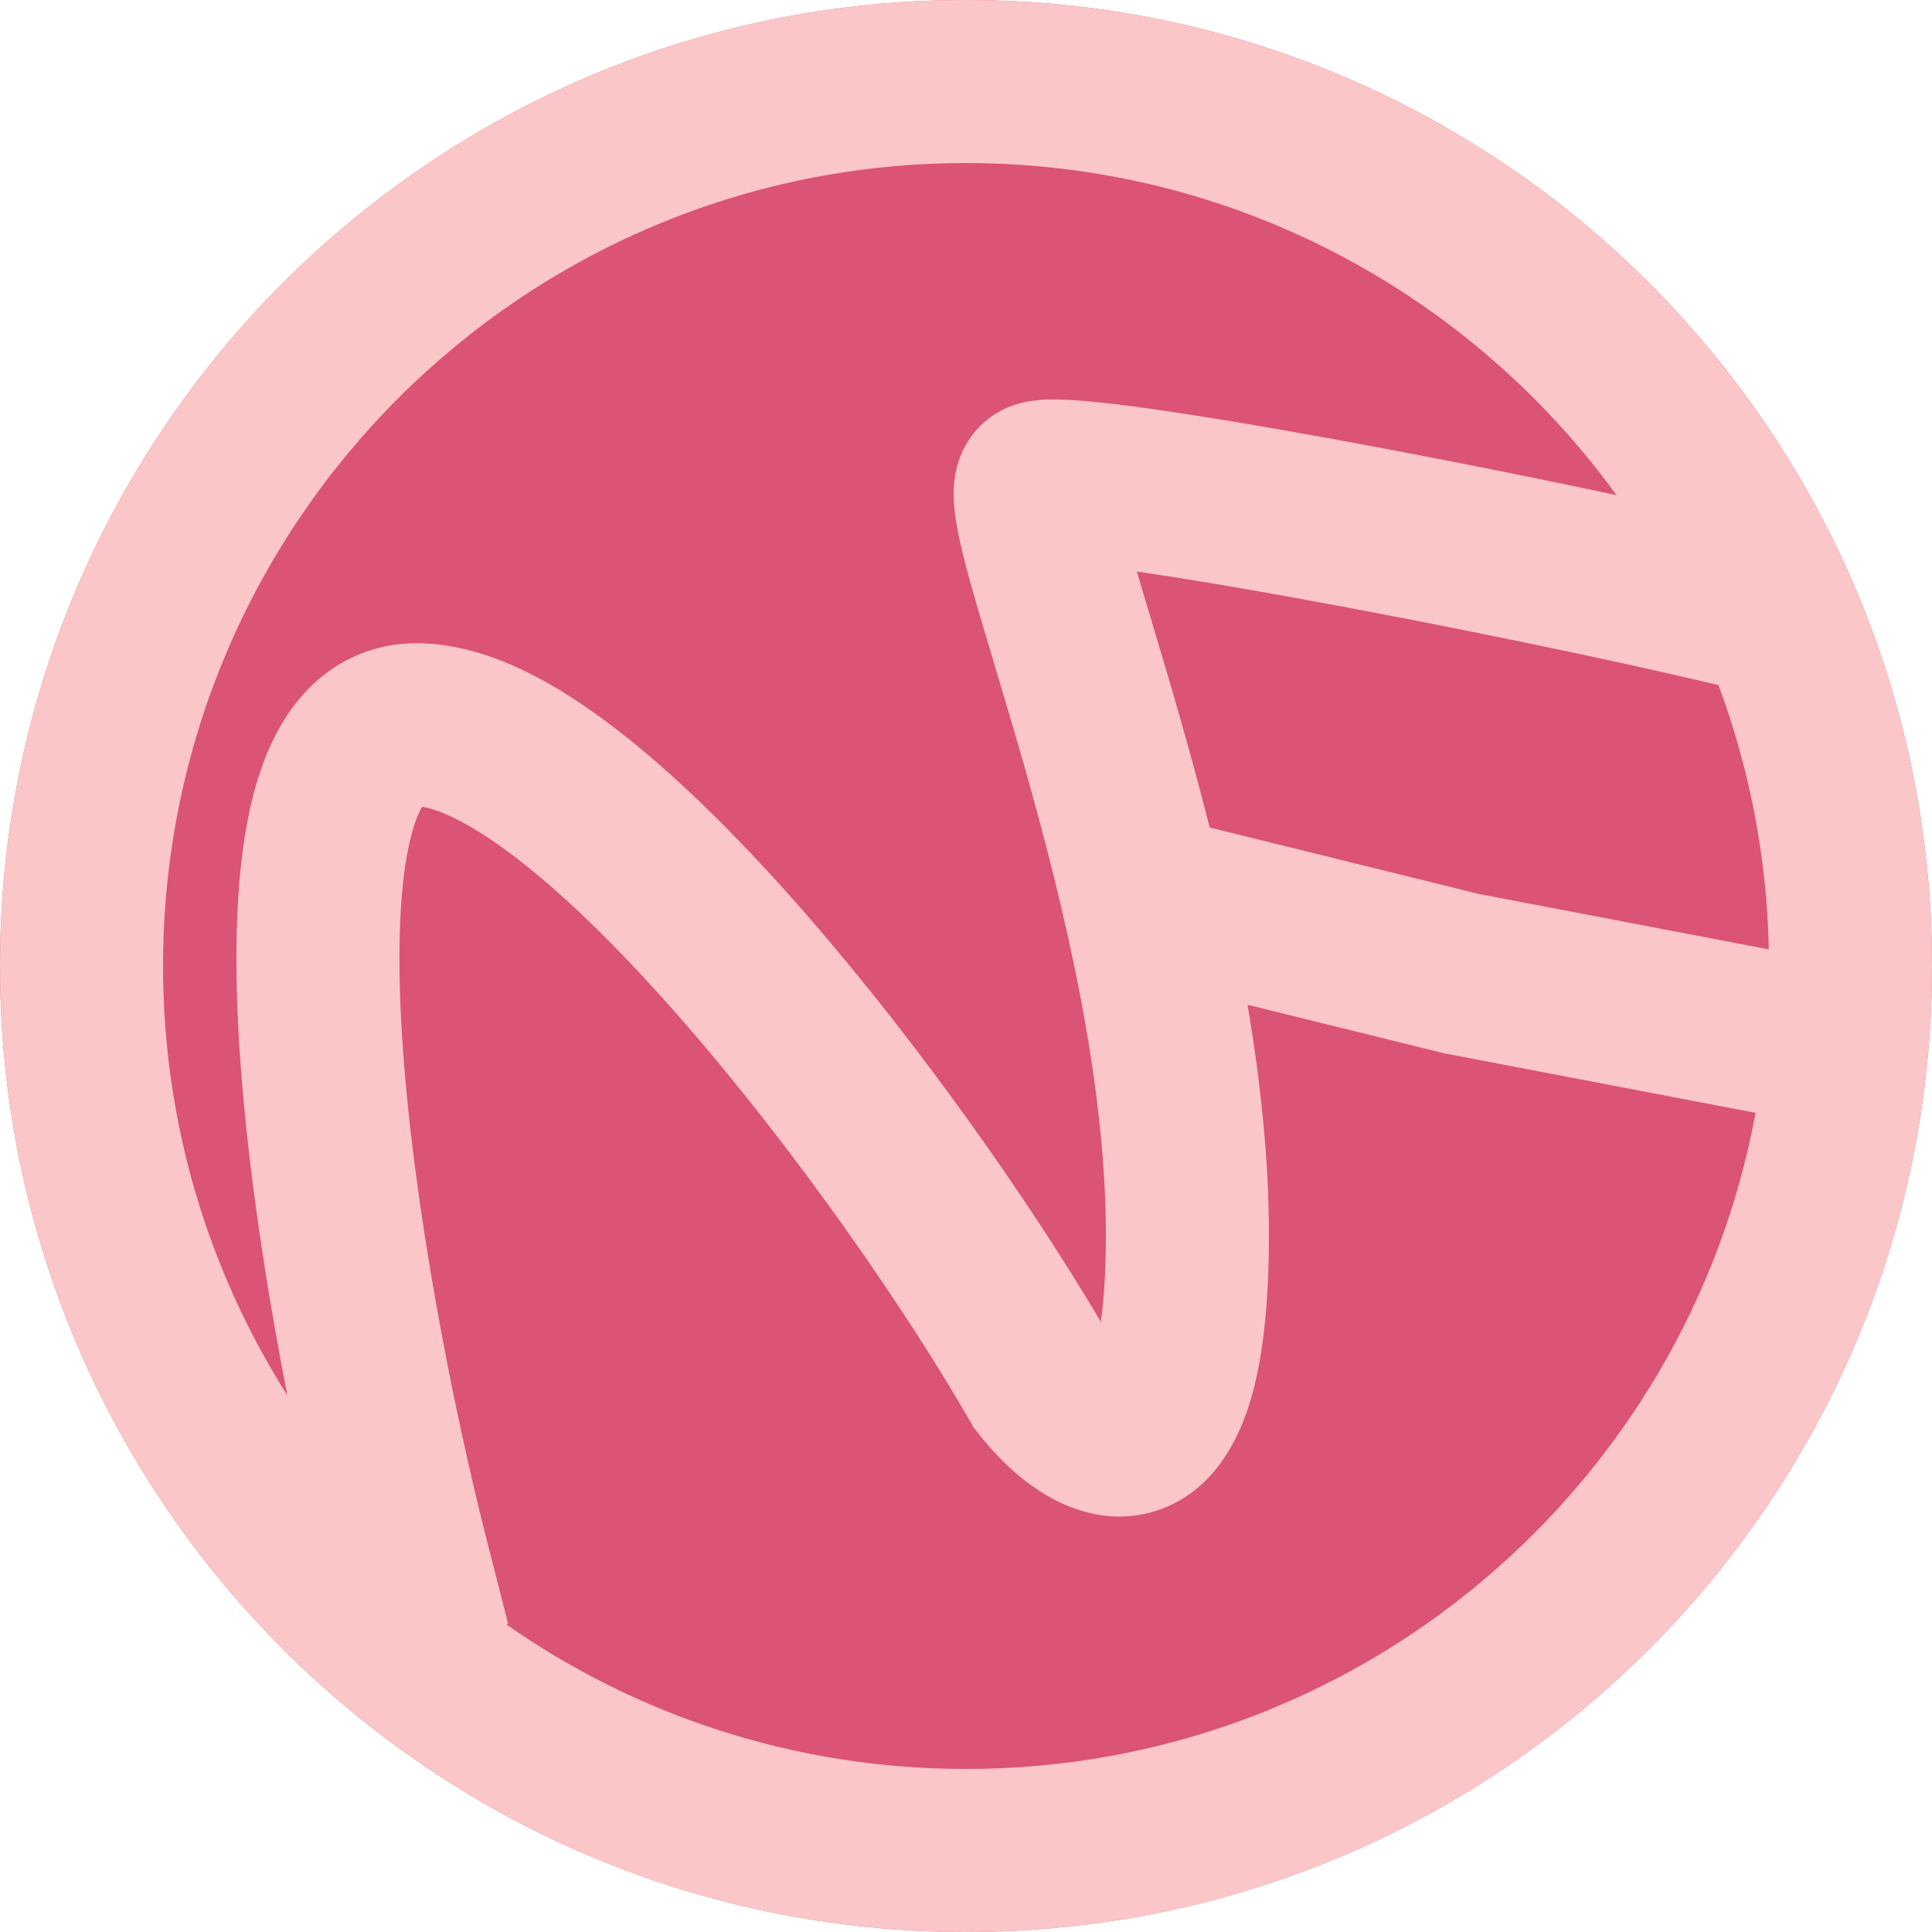 <svg width="48" height="48" viewBox="0 0 48 48" fill="none" xmlns="http://www.w3.org/2000/svg">
<path d="M48 24C48 37.255 37.255 48 24 48C10.745 48 0 37.255 0 24C0 10.745 10.745 0 24 0C37.255 0 48 10.745 48 24Z" fill="#DB5375"/>
<path fill-rule="evenodd" clip-rule="evenodd" d="M12.578 40.358C15.813 42.621 19.752 43.949 24 43.949C33.772 43.949 41.902 36.924 43.617 27.648L35.879 26.169L30.994 24.963C31.315 26.849 31.526 28.794 31.526 30.684C31.526 32.44 31.371 33.836 31.035 34.898C30.711 35.921 30.078 37.047 28.829 37.499C27.588 37.948 26.483 37.461 25.863 37.067C25.203 36.648 24.66 36.073 24.271 35.57L24.185 35.459L24.115 35.336C22.589 32.669 19.862 28.697 17.008 25.414C15.579 23.771 14.168 22.358 12.903 21.374C11.699 20.438 10.9 20.107 10.488 20.044C10.418 20.161 10.312 20.388 10.21 20.784C9.931 21.88 9.856 23.576 9.986 25.691C10.243 29.861 11.243 34.946 12.124 38.384L12.626 40.346L12.578 40.358ZM30.054 20.559L36.745 22.211L43.945 23.587C43.898 21.281 43.46 19.071 42.694 17.02L42.316 16.931C39.697 16.316 35.632 15.479 32.151 14.849C30.677 14.582 29.326 14.356 28.244 14.199C28.346 14.546 28.456 14.911 28.573 15.303C28.793 16.036 29.042 16.865 29.325 17.858C29.565 18.699 29.814 19.606 30.054 20.559ZM40.162 12.302C36.536 7.302 30.648 4.051 24 4.051C12.982 4.051 4.051 12.982 4.051 24C4.051 27.924 5.184 31.583 7.14 34.669C6.588 31.851 6.116 28.735 5.943 25.94C5.806 23.712 5.846 21.504 6.286 19.781C6.506 18.92 6.868 18.007 7.509 17.279C8.208 16.483 9.183 15.981 10.349 15.981C12.151 15.981 13.929 17.04 15.39 18.177C16.944 19.386 18.548 21.013 20.064 22.756C22.933 26.055 25.664 29.981 27.35 32.841C27.424 32.32 27.475 31.617 27.475 30.684C27.475 26.818 26.439 22.509 25.43 18.968C25.196 18.146 24.94 17.291 24.706 16.509C24.476 15.738 24.267 15.039 24.12 14.512C23.962 13.944 23.82 13.385 23.748 12.922C23.714 12.7 23.677 12.389 23.701 12.06C23.715 11.869 23.783 10.957 24.618 10.358C24.976 10.1 25.33 10.018 25.46 9.991C25.633 9.954 25.79 9.939 25.903 9.932C26.131 9.918 26.373 9.925 26.59 9.937C27.036 9.962 27.597 10.023 28.216 10.105C29.466 10.272 31.107 10.543 32.873 10.863C35.237 11.291 37.869 11.813 40.162 12.302ZM27.056 33.961C27.056 33.961 27.059 33.955 27.066 33.945C27.06 33.957 27.056 33.962 27.056 33.961ZM28.089 33.679C28.089 33.679 28.084 33.677 28.073 33.671C28.084 33.675 28.089 33.678 28.089 33.679ZM24 48C37.255 48 48 37.255 48 24C48 10.745 37.255 0 24 0C10.745 0 0 10.745 0 24C0 37.255 10.745 48 24 48Z" fill="#FBC6C7"/>
</svg>
